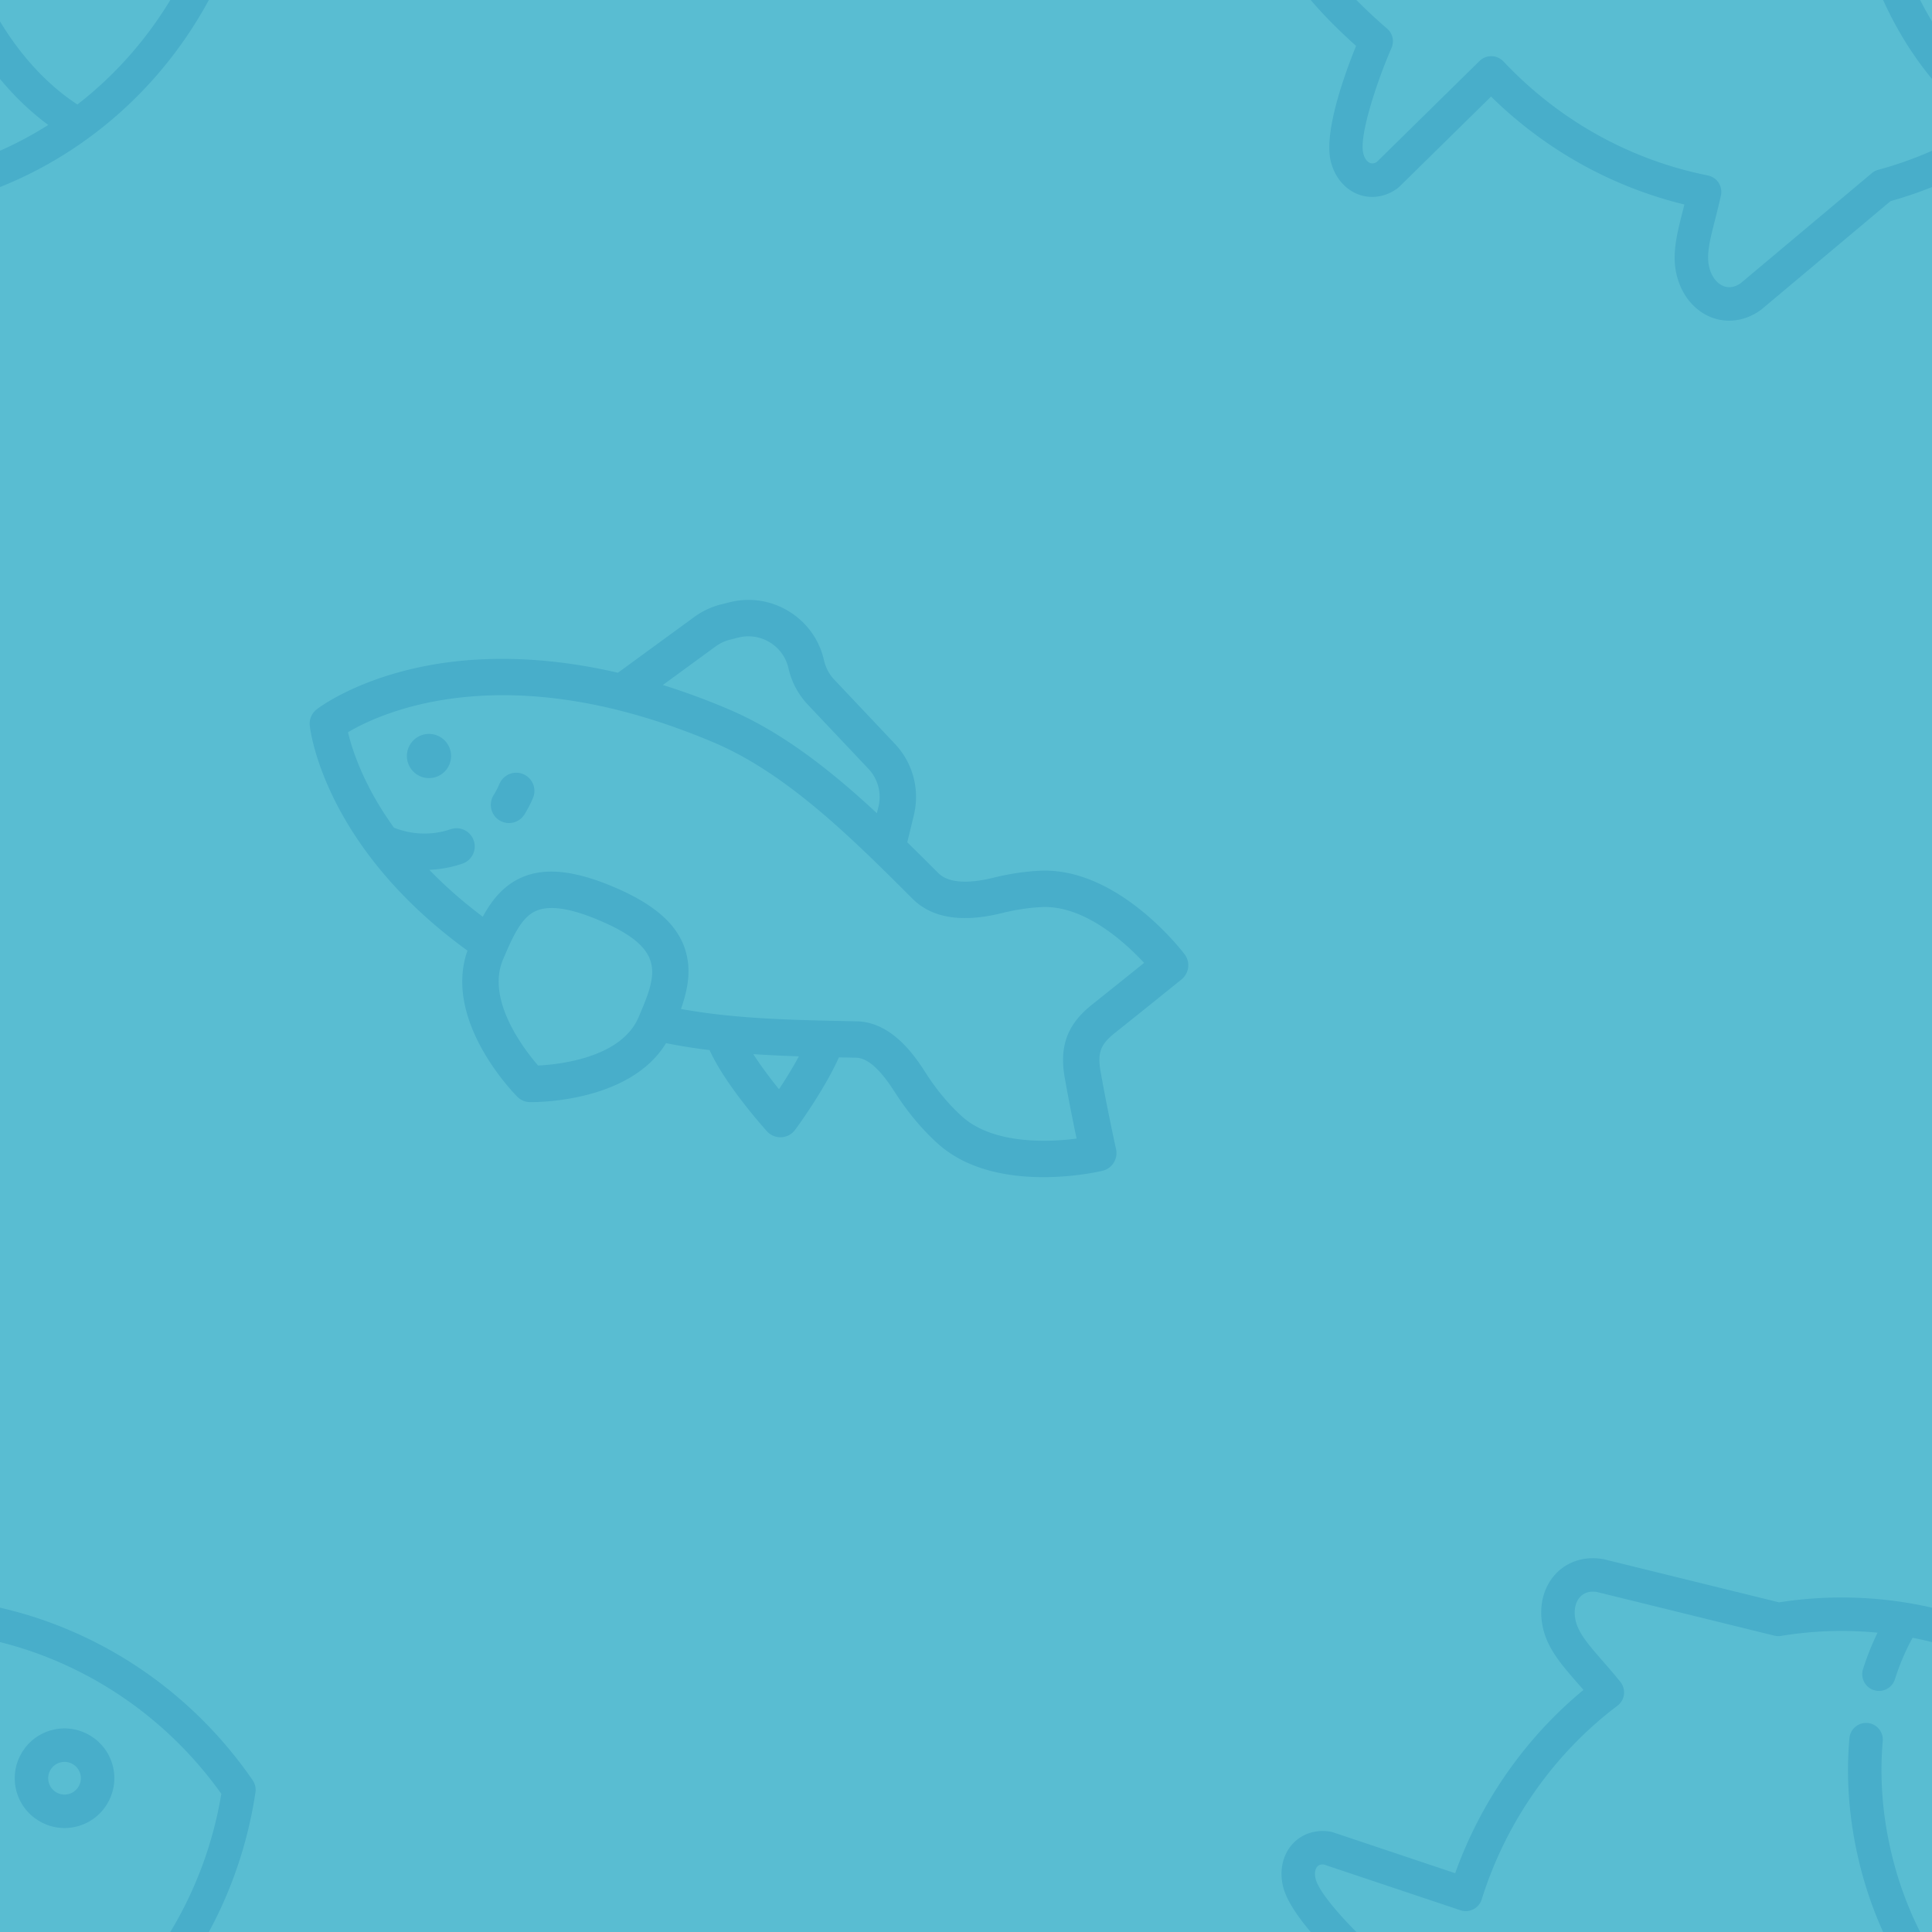 <svg version="1.1"
      xmlns="http://www.w3.org/2000/svg"
      xmlns:xlink="http://www.w3.org/1999/xlink"  id="snapshot-16775" width="250" height="250" viewBox="0 0 250 250"><desc>This image was made on Patterninja.com</desc><defs>
<!-- image 54467 -->
<g id="transformed-54467" data-image="54467" transform="translate(35.907, 55.907) rotate(23, 59.093, 59.093)"><g><svg version="1.1" width="118.186px" height="118.186px" viewBox="0 0 118.186 118.186"><g id="original-54467"><svg xmlns="http://www.w3.org/2000/svg" viewBox="0 0 512.001 512.001" xmlns:xlink="http://www.w3.org/1999/xlink" version="1.1" preserveAspectRatio="xMidYMid meet">
  <path d="M510.11 306.745c-.134-.189-13.482-18.958-24.994-36.68-5.733-8.825-5.992-13.96-1.152-22.885 10.979-20.25 22.637-42.153 22.754-42.372 2.583-4.856.853-10.885-3.913-13.629-2.172-1.253-53.664-30.432-93.075-11.376-7.617 3.682-15.153 8.31-22.399 13.758-8.493 6.385-20.497 13.238-29.437 9.639l-1.722-.694c-6.871-2.767-13.886-5.591-21.014-8.388l-2.516-15.327c-2.397-14.598-11.921-26.854-25.475-32.784l-45.304-19.822a23.084 23.084 0 0 1-9.488-7.671c-6.898-9.597-17.133-15.854-28.82-17.615-11.688-1.763-23.31 1.198-32.733 8.336l-3.857 2.923a43.277 43.277 0 0 0-11.07 12.355l-27.182 45.5c-47.081 8.249-79.935 24.532-101.077 38.87-32.982 22.368-45.821 45.055-46.351 46.009a10.205 10.205 0 0 0 0 9.906c1.369 2.463 33.962 59.323 130.659 81.565 2.606 41.714 55.461 63.56 57.766 64.493a10.189 10.189 0 0 0 7.644 0c2.225-.9 51.577-21.297 57.324-60.25 8.011-1.637 16.023-3.665 23.984-5.956 15.38 14.194 43.938 27.729 47.364 29.326a10.199 10.199 0 0 0 14.227-6.858c.285-1.182 6.328-26.549 6.747-47.052l1.998-.799 6.911-2.762c7.846-3.126 19.22 3.565 28.255 9.742 10.295 7.036 21.556 12.783 32.565 16.617 7.043 2.452 14.267 3.473 21.427 3.472 34.866-.003 68.052-24.245 69.723-25.484 4.46-3.308 5.453-9.581 2.231-14.107zM193.406 134.976a22.953 22.953 0 0 1 5.876-6.559l3.857-2.923c5.001-3.789 11.17-5.359 17.374-4.424 6.203.935 11.635 4.256 15.297 9.351a43.495 43.495 0 0 0 17.876 14.454l45.303 19.821a22.992 22.992 0 0 1 13.521 17.402l.604 3.675c-32.292-11.688-66.231-21.167-99.361-21.167-13.898 0-26.934.682-39.178 1.892l18.831-31.522zm.148 255.21c-10.873-5.338-41.323-22.488-41.323-47.02 0-13.774.355-24.028 4.94-30.545 5.091-7.236 16.985-10.753 36.358-10.753 41.298 0 41.298 15.545 41.298 41.298.001 24.756-30.359 41.723-41.273 47.02zm129.5-40.537c-6.564-3.502-14.283-7.937-20.934-12.491 8.131-2.826 16.146-5.813 23.987-8.843-.676 7.461-1.906 15.154-3.053 21.334zm100.38-26.049c-9.331-3.25-18.932-8.156-27.76-14.191-8.492-5.806-28.382-19.4-47.32-11.85l-6.934 2.771c-26.922 10.77-57.041 22.805-86.532 29.369-.689-10.796-2.742-20.532-8.728-28.885-9.456-13.196-26.178-19.342-52.629-19.342-26.867 0-43.721 6.169-53.041 19.412-5.145 7.312-7.222 15.907-8.069 24.625-14.21-3.505-26.789-7.808-37.844-12.491a66.04 66.04 0 0 0 15.696-10.423c4.198-3.755 4.558-10.203.802-14.401-3.756-4.197-10.202-4.559-14.401-.802-8.165 7.304-18.651 11.402-29.613 11.615-8.495-5.152-15.499-10.272-21.114-14.893-12.046-9.912-19.576-18.957-23.492-24.278 12.823-17.446 64.657-74.833 191.3-74.833 44.336 0 92.397 19.352 134.799 36.426l1.723.694c14.263 5.743 30.854 1.62 49.312-12.256 6.192-4.654 12.592-8.591 19.021-11.7 21.591-10.441 50.73-.153 65.162 6.315a6612.008 6612.008 0 0 1-17.738 32.975c-8.426 15.539-7.834 28.614 1.979 43.718 6.851 10.548 14.334 21.451 19.407 28.743-15.424 9.167-42.747 21.075-63.986 13.682z" fill="rgba(72, 174, 202, 1)" stroke="none"/>
  <path d="M122.127 243.064c-5.632 0-10.199 4.567-10.199 10.199 0 2.41-.189 4.831-.56 7.197-.874 5.565 2.928 10.784 8.493 11.659.535.085 1.069.124 1.595.124 4.934 0 9.273-3.589 10.063-8.617.534-3.409.807-6.895.807-10.361 0-5.634-4.567-10.201-10.199-10.201z" fill="rgba(72, 174, 202, 1)" stroke="none"/>
  <path d="M69.455 241.966c-6.834 0-12.394 5.56-12.394 12.393 0 6.835 5.56 12.394 12.394 12.394 6.833 0 12.393-5.56 12.393-12.394.001-6.833-5.558-12.393-12.393-12.393z" fill="rgba(72, 174, 202, 1)" stroke="none"/>
</svg>
</g></svg></g></g>
<!-- /image 54467 -->

<!-- image 12624 -->
<g id="transformed-12624" data-image="12624" transform="translate(167.536, 185.536) rotate(347, 58.464, 58.464)"><g><svg version="1.1" width="116.927px" height="116.927px" viewBox="0 0 116.927 116.927"><g id="original-12624"><svg xmlns="http://www.w3.org/2000/svg" viewBox="0 0 432.06 432.06" xmlns:xlink="http://www.w3.org/1999/xlink" version="1.1" preserveAspectRatio="xMidYMid meet">
  <path d="M431.503 214.091c-13.844-35.103-36.991-65.519-66.941-87.96-30.127-22.573-65.671-35.893-102.892-38.575l-76.768-38.814a7.76 7.76 0 0 0-.462-.216c-3.47-1.485-7.017-2.237-10.543-2.237-14.239 0-24.978 11.991-24.978 27.892 0 10.259 4.691 19.05 10.124 29.228a746.815 746.815 0 0 1 2.075 3.908c-32.079 15.982-59.87 41.013-79.482 71.591l-52.46-32.163a8.156 8.156 0 0 0-1.034-.535c-2.722-1.165-5.516-1.755-8.304-1.755C8.528 144.454 0 153.856 0 166.324c0 14.541 16.277 39.445 24.2 50.704C16.277 228.286 0 253.19 0 267.731c0 12.468 8.528 21.87 19.838 21.87 2.788 0 5.583-.591 8.306-1.756a8.205 8.205 0 0 0 1.033-.534l52.455-32.159c19.558 30.612 46.449 54.973 78.465 71.083-.529 1.035-1.053 2.053-1.571 3.059-5.154 10.002-9.605 18.641-9.605 28.586 0 15.899 10.737 27.89 24.977 27.891h.003c3.524 0 7.071-.753 10.541-2.238a7.62 7.62 0 0 0 .484-.227l71.589-36.48c77.367-3.531 145.924-53.162 174.989-126.865a8.013 8.013 0 0 0-.001-5.87zM322.279 314.593c-22.115-23.023-35.251-59.884-35.251-99.28 0-18.159 2.696-35.639 8.013-51.953a8 8 0 0 0-15.213-4.958c-5.839 17.918-8.8 37.065-8.8 56.911 0 40.908 13.128 79.621 35.47 105.676a177.392 177.392 0 0 1-52.351 9.921 7.989 7.989 0 0 0-3.341.867l-72.881 37.139c-1.392.568-2.745.856-4.027.856h-.001c-5.202 0-8.978-5.001-8.978-11.891 0-6.066 3.283-12.438 7.828-21.258 1.637-3.177 3.492-6.778 5.344-10.689a8.004 8.004 0 0 0-3.935-10.712c-34.721-15.705-63.414-41.679-82.976-75.116a8 8 0 0 0-11.087-2.78l-58.691 35.982c-.556.195-1.081.293-1.565.293-2.26 0-3.838-2.414-3.838-5.87 0-8.872 14.32-32.206 24.489-45.942a8.002 8.002 0 0 0 0-9.522C30.32 198.531 16 175.196 16 166.324c0-3.457 1.578-5.87 3.839-5.87.484 0 1.009.098 1.565.292l58.689 35.982a8 8 0 0 0 11.087-2.781c19.498-33.326 49.344-60.172 84.041-75.594a7.997 7.997 0 0 0 3.957-10.785c-2.07-4.294-4.168-8.226-6.02-11.694-4.783-8.962-8.239-15.438-8.239-21.695 0-6.891 3.775-11.892 8.978-11.892 1.285 0 2.644.289 4.039.859l77.963 39.418a7.994 7.994 0 0 0 3.103.845 177.775 177.775 0 0 1 45.277 8.875 129.478 129.478 0 0 0-10.75 15.523 8.001 8.001 0 0 0 13.773 8.143c3.822-6.464 8.103-12.343 12.751-17.526a180.69 180.69 0 0 1 34.914 20.509c26.739 20.035 47.596 46.987 60.466 78.091-18.253 44.12-51.968 78.552-93.154 97.569z" fill="rgba(72, 174, 202, 1)" stroke="none"/>
  <path d="M344.061 169.065c-13.132 0-23.815 10.684-23.815 23.816s10.684 23.816 23.815 23.816 23.815-10.684 23.815-23.816-10.684-23.816-23.815-23.816zm0 31.632c-4.31 0-7.815-3.506-7.815-7.816s3.506-7.816 7.815-7.816 7.815 3.506 7.815 7.816-3.506 7.816-7.815 7.816z" fill="rgba(72, 174, 202, 1)" stroke="none"/>
</svg>
</g></svg></g></g>
<!-- /image 12624 -->
</defs><rect x="0" y="0" width="250" height="250" fill="rgba(89, 189, 210, 1)"></rect><use xlink:href="#transformed-54467" transform="translate(-250, -250)"></use><use xlink:href="#transformed-54467" transform="translate(0, -250)"></use><use xlink:href="#transformed-54467" transform="translate(250, -250)"></use><use xlink:href="#transformed-54467" transform="translate(-250, 0)"></use><use xlink:href="#transformed-54467" transform="translate(0, 0)"></use><use xlink:href="#transformed-54467" transform="translate(250, 0)"></use><use xlink:href="#transformed-54467" transform="translate(-250, 250)"></use><use xlink:href="#transformed-54467" transform="translate(0, 250)"></use><use xlink:href="#transformed-54467" transform="translate(250, 250)"></use><use xlink:href="#transformed-12624" transform="translate(-250, -250)"></use><use xlink:href="#transformed-12624" transform="translate(0, -250)"></use><use xlink:href="#transformed-12624" transform="translate(250, -250)"></use><use xlink:href="#transformed-12624" transform="translate(-250, 0)"></use><use xlink:href="#transformed-12624" transform="translate(0, 0)"></use><use xlink:href="#transformed-12624" transform="translate(250, 0)"></use><use xlink:href="#transformed-12624" transform="translate(-250, 250)"></use><use xlink:href="#transformed-12624" transform="translate(0, 250)"></use><use xlink:href="#transformed-12624" transform="translate(250, 250)"></use></svg>